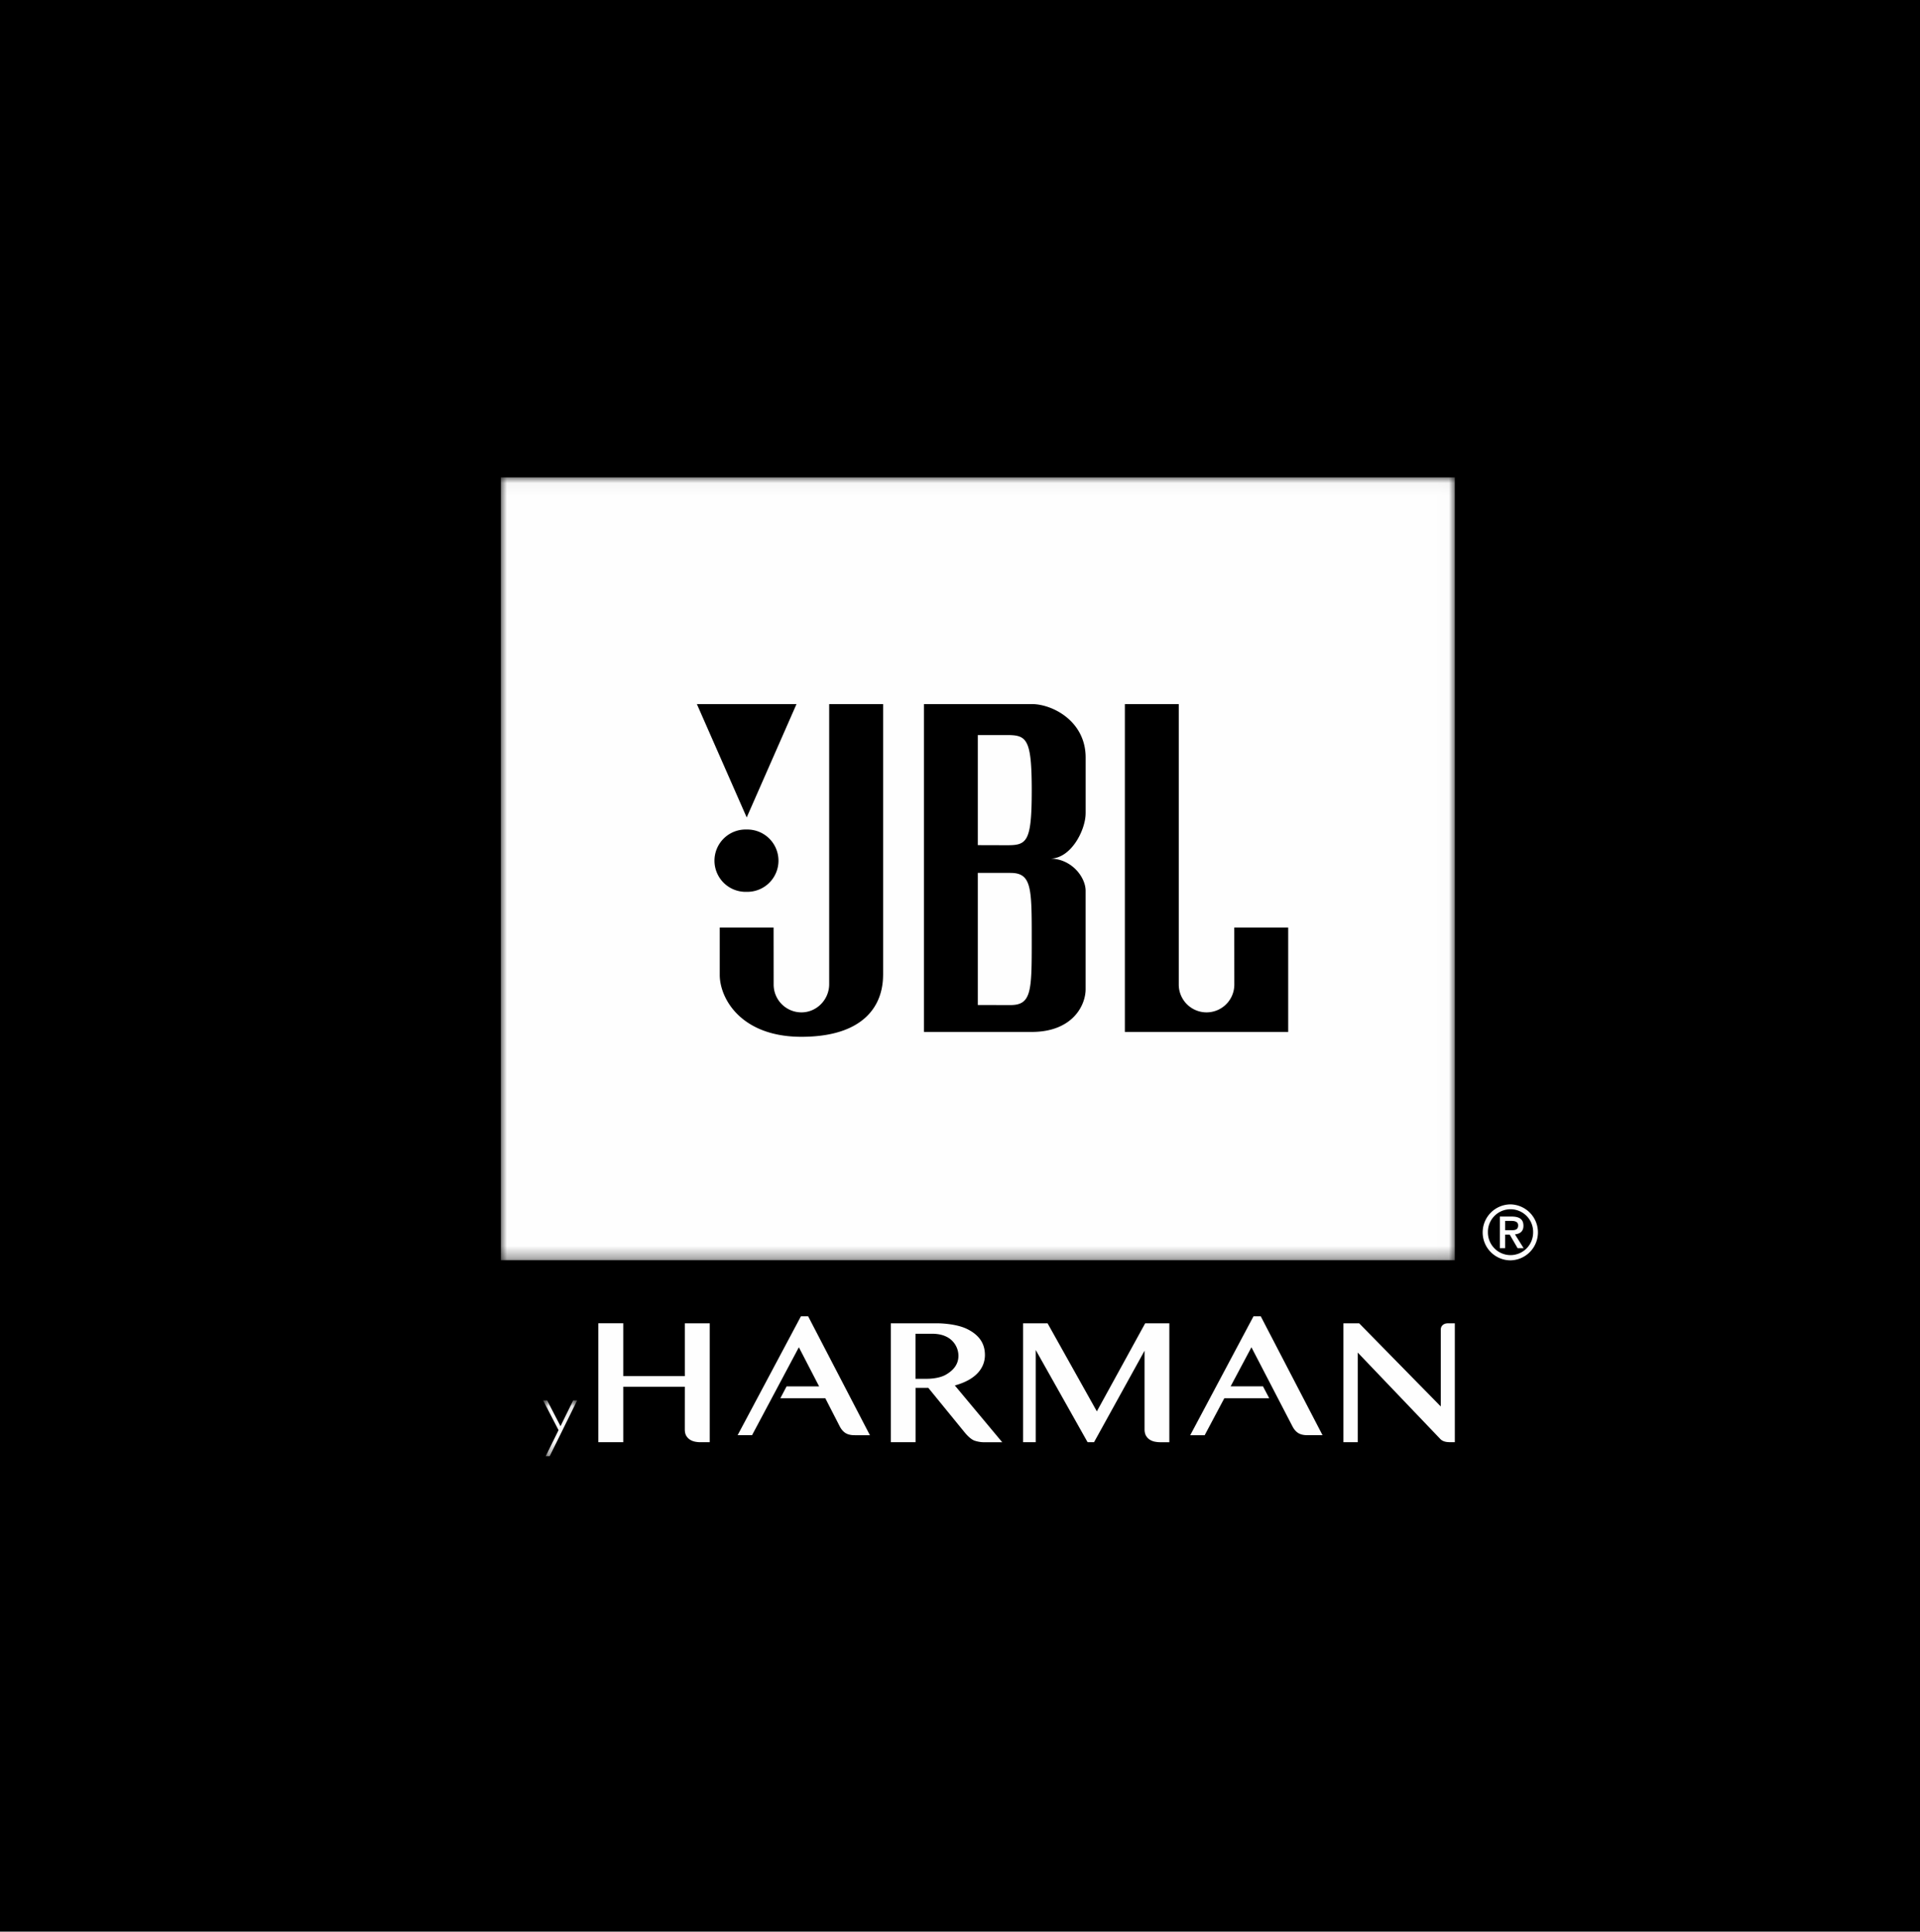 <svg width="161" height="162" xmlns="http://www.w3.org/2000/svg" xmlns:xlink="http://www.w3.org/1999/xlink"><defs><path id="a" d="M.035.012h2.863v4.68H.035z"/><path id="c" d="M0 .037h79.992v65.655H0z"/></defs><g fill="none" fill-rule="evenodd"><path fill="#000" d="M0 162h161V0H0z"/><path d="M57.426 110.98v4.43h-5.162v-4.43h-2.09v9.973h2.09v-4.65h5.162l-.002 3.577c0 .226.044.411.132.554.089.138.2.248.333.326.13.076.271.127.425.155.15.026.281.038.402.038h.8v-9.972h-2.09zm40.628 9.973v-9.972h-2.026l-4.053 7.385-4.132-7.385h-2.051v9.972h1.057v-7.734l4.35 7.734h.54l4.237-7.674v6.6c0 .226.047.411.136.553a.985.985 0 0 0 .328.327c.13.076.27.128.421.155.147.025.278.04.399.04h.794zm12.846-.588l-5.18-9.971h-.609l-5.306 9.972h1.212l1.648-3.102h3.763l-.52-.995h-2.715l1.745-3.278 3.422 6.599c.135.27.303.47.5.593.199.126.46.182.774.182h1.265zm10.55-9.385c-.055 0-.117.005-.19.016a.647.647 0 0 0-.207.078.51.51 0 0 0-.169.169.54.54 0 0 0-.07.284v6.428l-6.843-6.974h-1.32v9.972h1.2v-7.519l6.944 7.27c.284.27.675.249 1.056.249h.142v-9.972h-.543zm-53.683-.586h-.606l-5.309 9.971h1.21l3.926-7.375 1.697 3.28H65.96l-.525.995h3.77l1.194 2.327c.134.271.303.47.5.593.199.126.458.181.772.181h1.275l-5.18-9.972zm13.143 9.76l-3.067-3.759h-1.065v4.557h-2.08v-9.971h3.817s1.576-.025 2.608.492c1.03.517 1.467 1.244 1.467 2.165 0 .922-.55 2.01-2.523 2.556l3.973 4.76h-1.593s-.335.001-.725-.131c-.39-.133-.812-.67-.812-.67zm-4.138-8.297v3.778h.962s.955.014 1.575-.342c.622-.356 1.06-.852 1.06-1.592a1.79 1.79 0 0 0-1.143-1.655s-.383-.189-1.067-.189h-1.387z" fill="#FEFEFE"/><g transform="translate(45.503 117.433)"><mask id="b" fill="#fff"><use xlink:href="#a"/></mask><path fill="#FEFEFE" mask="url(#b)" d="M.591 4.693H.255l1.078-2.185L.035.012h.343l1.12 2.165L2.562.012h.336z"/></g><g transform="translate(42 40)"><mask id="d" fill="#fff"><use xlink:href="#c"/></mask><path d="M42.462 21.647h-2.468v9.233l2.468.007c1.644 0 2.054-.277 2.054-4.587s-.41-4.653-2.054-4.653zm.27 11.56h-2.738v11.079l2.738.005c1.784 0 1.784-1.203 1.784-5.51 0-4.311 0-5.573-1.784-5.573zM0 65.693h79.992V.037H0v65.655zM24.79 19.05l-4.176 9.506-4.178-9.506h8.354zm-4.176 10.52a2.613 2.613 0 1 1 0 5.225 2.614 2.614 0 1 1 0-5.225zM32.05 41.756c0 2.738-1.782 5.197-6.85 5.197-5.066 0-6.847-3.215-6.847-5.197v-3.967h4.517l.004 4.787a2.33 2.33 0 0 0 2.33 2.328c1.286 0 2.326-1.076 2.326-2.36V19.05h4.522v22.707zm16.984-13.543c0 1.37-1.198 3.796-2.978 3.796 1.78 0 2.978 1.538 2.978 2.702v8.242c0 1.402-1.129 3.592-4.519 3.592H35.48V19.049h9.037c1.744 0 4.519 1.436 4.519 4.48v4.684zM66.02 46.545H52.324V19.049h4.52v23.527a2.331 2.331 0 0 0 2.33 2.328 2.33 2.33 0 0 0 2.329-2.328l-.004-4.787h4.522v8.756z" fill="#FEFEFE" mask="url(#d)"/></g><path d="M126.21 103.173v-.78h.537c.258 0 .556.058.556.374 0 .361-.253.406-.564.406h-.53zm-.44 1.508h.44v-1.14h.385l.663 1.14h.506l-.728-1.16c.41-.043.711-.234.711-.716 0-.559-.35-.778-1-.778h-.977v2.654zm-1.002-1.326a1.896 1.896 0 1 1 3.791 0 1.898 1.898 0 0 1-1.895 1.907 1.9 1.9 0 0 1-1.896-1.907zm-.44 0a2.34 2.34 0 0 0 2.336 2.346 2.347 2.347 0 0 0 0-4.693 2.346 2.346 0 0 0-2.335 2.347z" fill="#FEFEFE"/></g></svg>